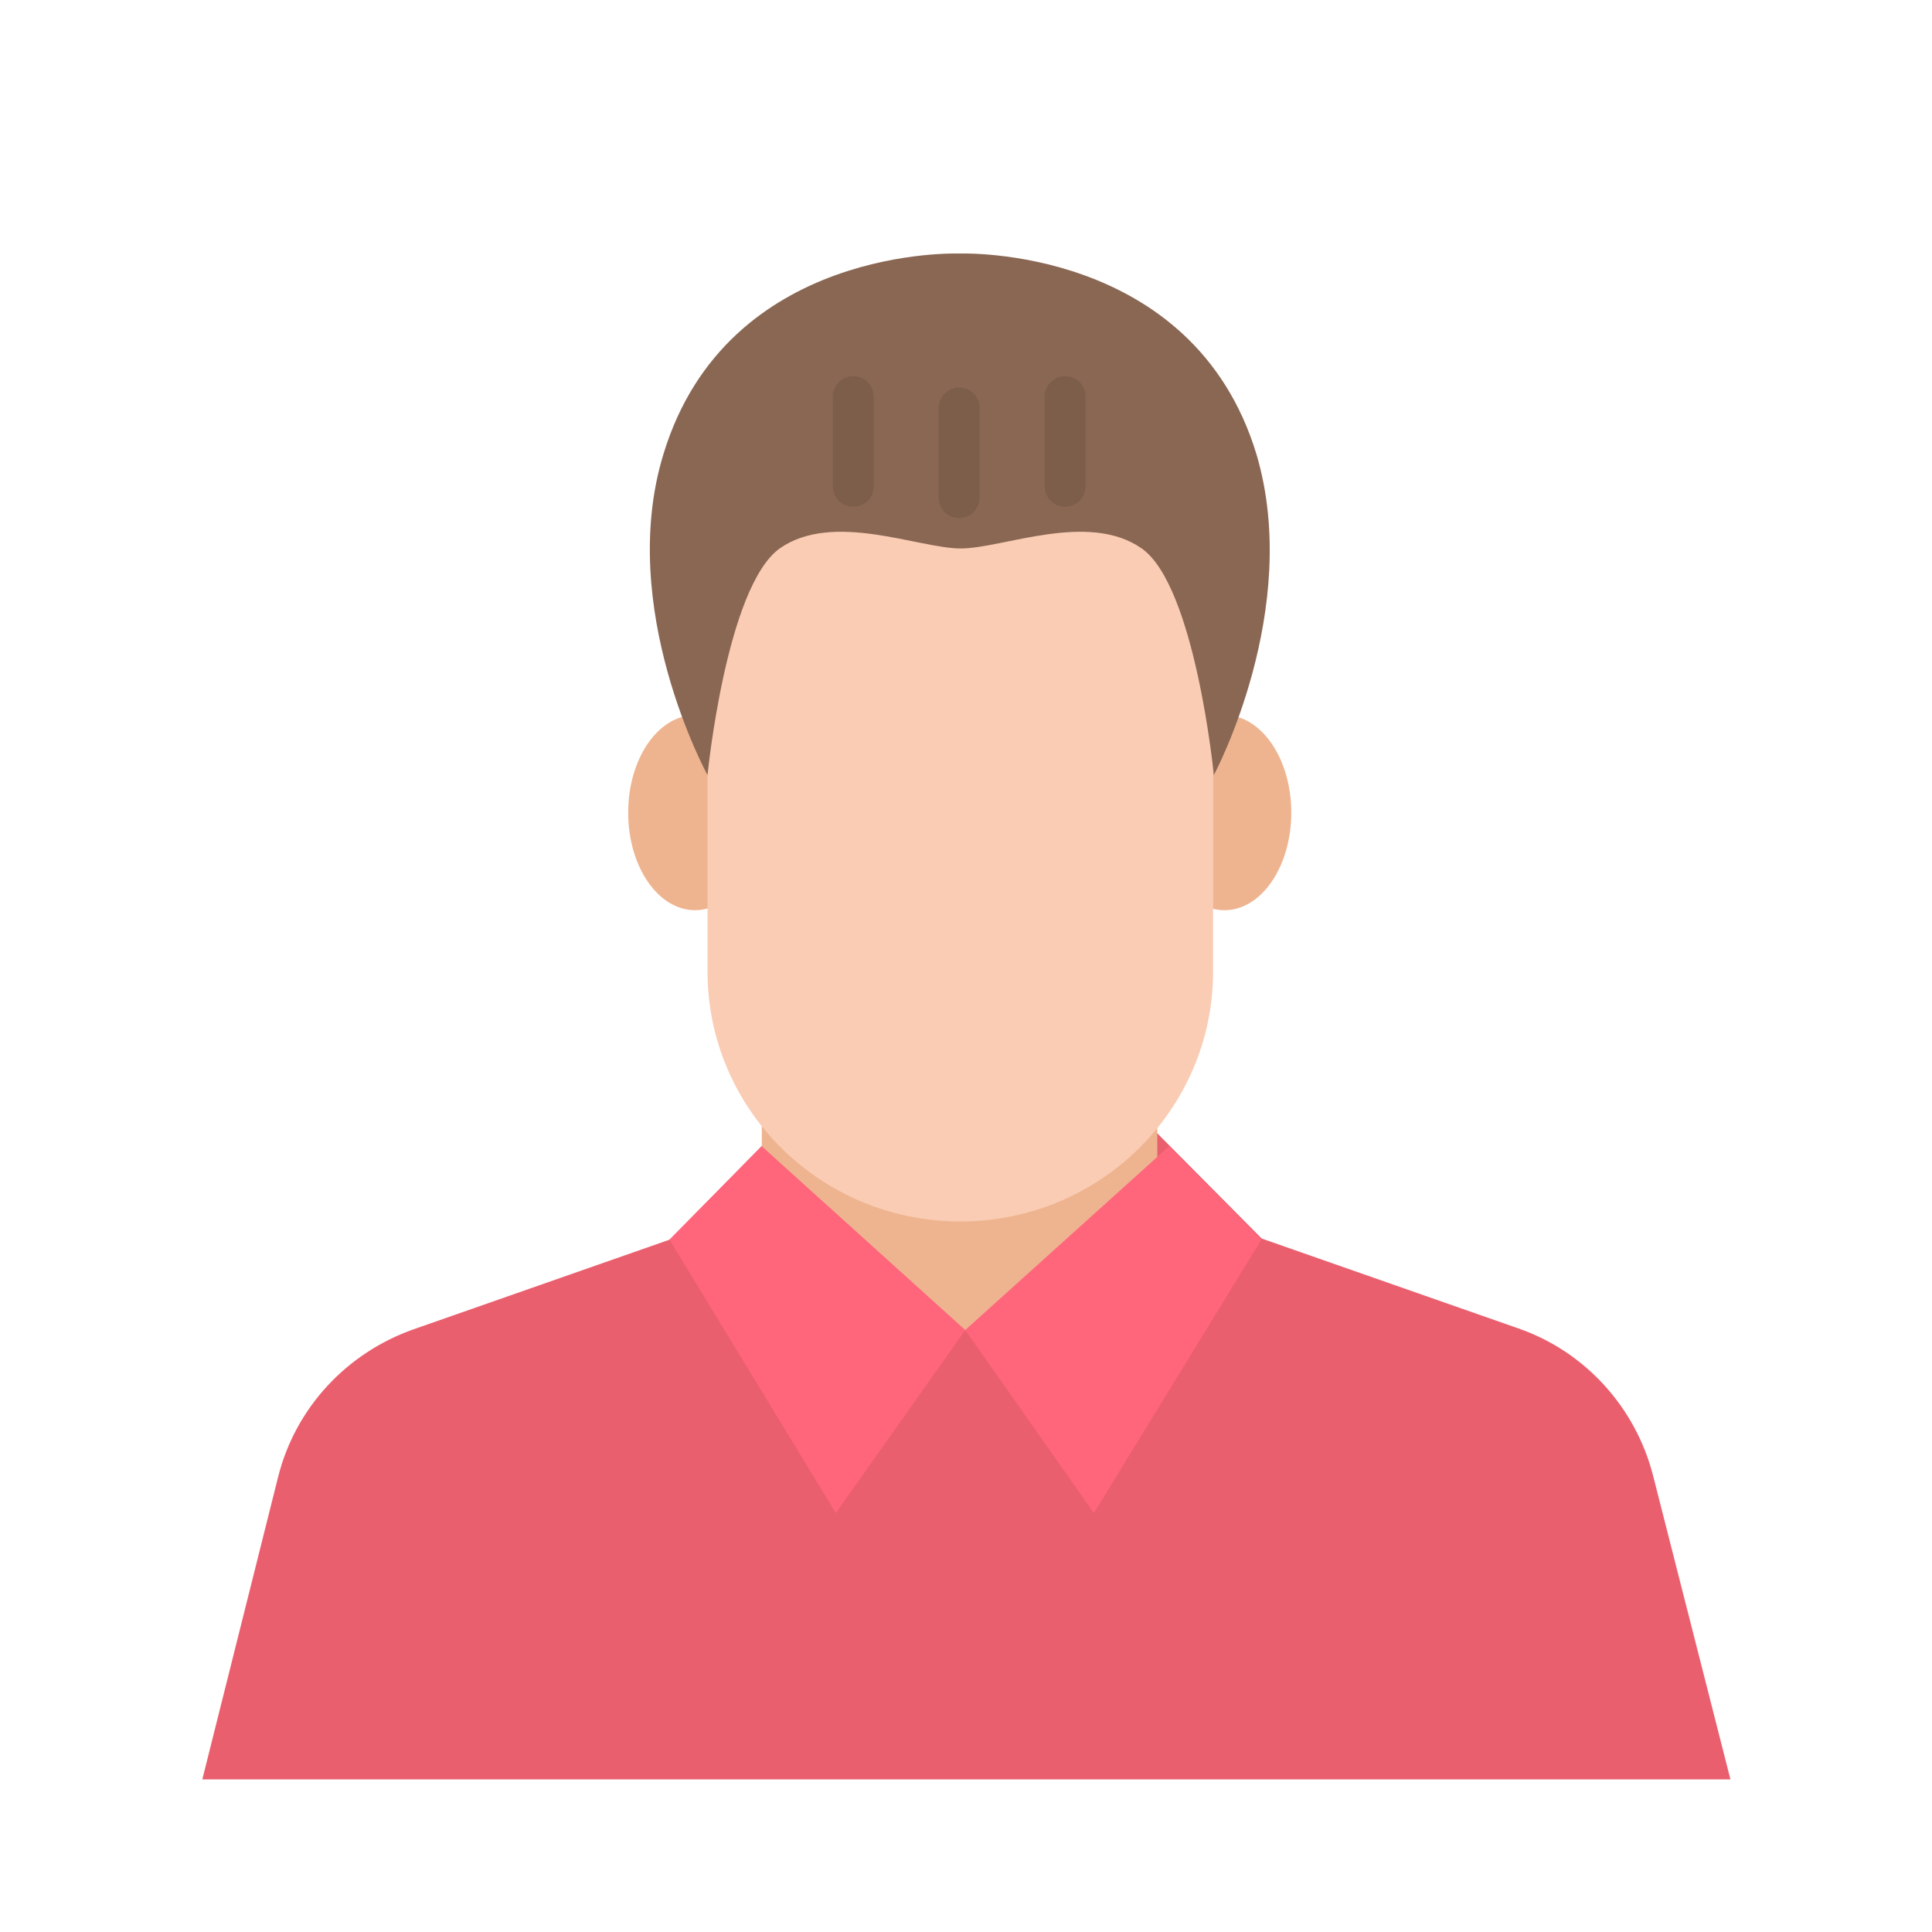 <?xml version="1.0" encoding="utf-8"?>
<!-- Generator: Adobe Illustrator 25.4.1, SVG Export Plug-In . SVG Version: 6.00 Build 0)  -->
<svg version="1.1" id="Layer_1" xmlns="http://www.w3.org/2000/svg" xmlns:xlink="http://www.w3.org/1999/xlink" x="0px" y="0px"
	 viewBox="0 0 509 509" style="enable-background:new 0 0 509 509;" xml:space="preserve">
<style type="text/css">
	.st0{fill:#EA5F6E;}
	.st1{fill:#EEB490;}
	.st2{fill:#FACCB4;}
	.st3{fill:#8A6753;}
	.st4{fill:#FF667C;}
	.st5{fill:#7D5E4A;}
</style>
<path class="st0" d="M435.5,388.7c-4.6-17.9-17.9-32.7-35.7-38.8l-67.4-23.6L295,288.6h-40.6h-40.6l-37.4,38L109,350.2
	c-17.6,6.2-31.1,20.6-35.7,38.8l-20,79.8h402.6L435.5,388.7z"/>
<g>
	<rect x="200.7" y="285.6" class="st1" width="104.2" height="64.8"/>
	<ellipse class="st1" cx="183.1" cy="214.1" rx="17.6" ry="25.7"/>
	<ellipse class="st1" cx="322.6" cy="214.1" rx="17.6" ry="25.7"/>
</g>
<path class="st2" d="M186.4,128.7v127.2c0,36.4,29.8,65.9,66.6,65.9l0,0c36.8,0,66.6-29.5,66.6-65.9V128.7H186.4z"/>
<path class="st3" d="M331,119.6c-16.8-55.2-78.2-52.8-78.2-52.8s-61.2-2.4-78,52.8c-12.5,40.7,11.6,84.6,11.6,84.6s4.9-49.5,19-59.7
	c14.1-9.9,36.6,0,47.7,0c11.1,0,33.6-9.9,47.7,0c14.1,9.9,19,59.7,19,59.7S343.2,160.6,331,119.6z"/>
<g>
	<polygon class="st4" points="200.7,302 254.3,350.4 220.2,398.6 176.4,326.6 	"/>
	<polygon class="st4" points="308,302 254.3,350.4 288.2,398.6 332.3,326.6 	"/>
</g>
<g>
	<path class="st5" d="M252.7,136.5c-3,0-5.4-2.4-5.4-5.4v-23.6c0-2.9,2.4-5.4,5.4-5.4c3,0,5.4,2.4,5.4,5.4v23.6
		C258.1,134,255.7,136.5,252.7,136.5z"/>
	<path class="st5" d="M224.8,133.5c-3,0-5.4-2.4-5.4-5.4v-23.6c0-2.9,2.4-5.4,5.4-5.4c3,0,5.4,2.4,5.4,5.4v23.6
		C230.3,131.1,227.8,133.5,224.8,133.5z"/>
	<path class="st5" d="M280.6,133.5c-3,0-5.4-2.4-5.4-5.4v-23.6c0-2.9,2.4-5.4,5.4-5.4s5.4,2.4,5.4,5.4v23.6
		C286,131.1,283.6,133.5,280.6,133.5z"/>
</g>
</svg>
